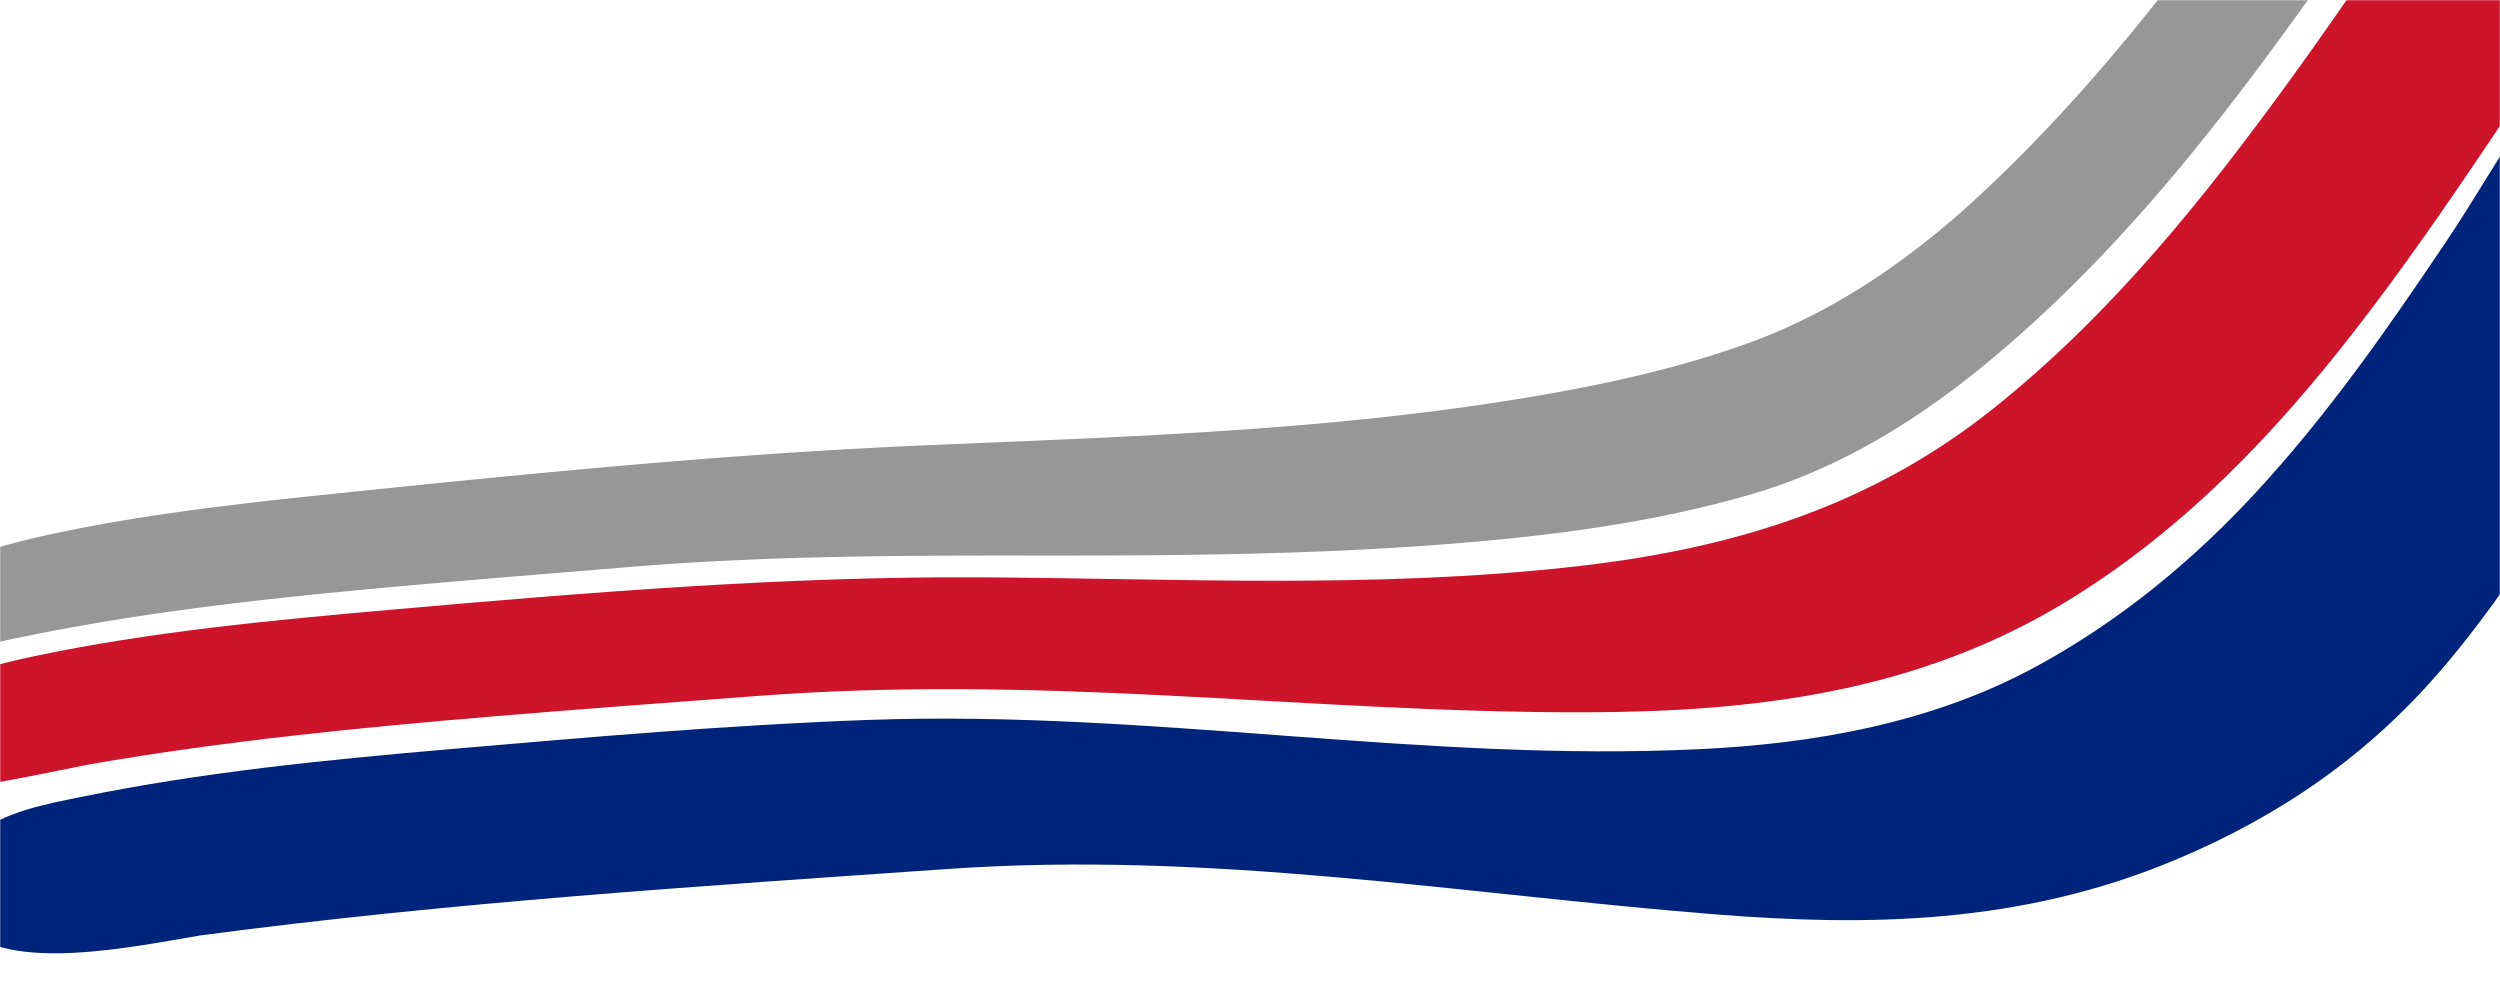 <svg width="1440" height="580" fill="none" xmlns="http://www.w3.org/2000/svg"><mask id="a" maskUnits="userSpaceOnUse" x="0" y="0" width="1440" height="580"><path fill="#C4C4C4" d="M0 0h1440v580H0z"/></mask><g mask="url(#a)"><path d="M115.7 538.773c143.597-19.101 287.462-28.323 430.354-38.25 152.303-10.595 296.203 14.605 441.771 26.129 87.705 6.992 175.715 5.941 264.605-31.133 62.19-25.968 112.16-61.438 153.24-109.137 57.23-66.452 92.43-143.499 153.28-207.808 14.08-14.885 30.63-29.537 51.34-37.419 17.22-6.533 35.75-7.832 53.08-11.121 15.43-2.931 24.6-10.835 31.01-21.775 19.53-33.373 15.82-81.305 24.61-117.97 1.85-7.746 4.55-17.603 3.02-24.972-1.11-5.26-5.74-5.926-9.83-6.373-31.75-3.472-63.59-10.394-97.06-8.961-38.36 1.641-71.19 16.795-98.28 40.654-46.4 40.917-74.7 99.24-108.22 149.101-33.13 49.202-67.33 98.583-109.28 143.955-35.48 38.412-76.82 72.989-125.4 99.624-60.89 33.356-129.56 45.084-194.967 48.208-160.866 7.643-315.982-22.614-478.319-16.86-80.771 2.859-162.838 10.048-244.114 17.077-69.599 6.016-140.247 13.074-209.433 27.225-19.48 3.98-45.313 8.473-60.986 22.201-7.606 6.664-10.191 14.281-11.87 21.707-2.487 11.025-1.864 22.65 5.492 30.823 24.315 27.062 97.106 11.59 135.911 5.067" fill="#00237C"/><path d="M51.872 440.213c77.843-13.517 155.7-21.169 233.199-27.647 50.923-4.253 101.843-7.989 152.737-11.799 77.634-5.822 153.745-4.163 229.362-.405 82.066 4.075 164.373 10.194 247.145 9.919 93.935-.315 188.125-10.799 274.505-62.921 68.65-41.461 121.49-97.787 166.95-156.149 28.24-36.281 53.88-73.6 79.1-111.017 23.53-34.897 44.33-72.067 76.09-103.34 42.73-42.063 95.82-56.21 153.11-70.272 21.22-5.21 39.44-16.759 55.09-30.084 37.53-31.937 65.95-72.118 91.67-111.133 3.36-5.095 6.79-10.39 10.06-15.913 6.51-11.001 12.05-22.259 16.58-33.672.37-.813.67-1.638.97-2.463 2.89-8.056 6.57-17.572 4.57-25.471-1.18-4.666-6.21-5.41-11.45-5.524-98.95-1.666-204.68 1.419-291.05 63.012-51.34 36.606-79.51 88.802-110.88 137.118-35.93 55.447-72.26 111.036-111.56 164.986-48.22 66.205-101.8 133.749-170.71 188.503-72.18 57.332-152.666 80.705-241.881 90.572-114.276 12.639-227.548 6.691-340.505 6.03-112.557-.662-226.052 8.639-339.959 18.675-68.478 6.037-138.332 12.595-205.956 26.9-19.71 4.169-39.807 9.472-58.13 19.212-13.243 7.009-27.347 16.131-35.801 27.326-5.365 7.148-7.606 18.672-2.22 24.779 10.116 11.494 35.602 7.243 52.08 4.963 25.604-3.554 51.349-9.092 76.895-14.21" fill="#CD142B"/><path d="M1.826 369.205c71.025-15.373 142.276-23.488 213.169-30.096 49.02-4.535 98.156-8.418 147.163-12.482 79.355-6.575 157.682-6.685 235.946-6.612 85.474.069 171.693-.564 257.963-8.537 50.751-4.695 102.643-12.128 153.163-26.922 51.59-15.116 96.59-43.44 136.43-76.479 81.12-67.297 142.86-149.98 199.57-230.444 30.38-43.112 59.18-86.8 87.79-130.539 26.69-40.788 50.61-83.643 89.87-118.625 62.17-55.498 145.14-79.129 225.39-100.351 27.23-7.192 52.87-18.399 77.19-31.749 53.37-29.292 99.99-62.023 139.78-104.831a186.95 186.95 0 0014.2-16.586c7.29-10.031 14-20.77 16.4-32.029.15-.659.25-1.307.34-1.931 1.16-8.295-2.03-12.636-8.07-15.67-3.88-1.954-10.48-1.571-17.54-.613-129.6 17.552-273.76 31.842-386.33 106.403-58.11 38.49-87.75 91.81-121.28 144.848-41.61 65.86-83.35 131.872-127.69 196.621-56.73 82.863-117.46 168.049-195.74 240.623-37.39 34.645-81.44 65.891-131.92 84.218-43.228 15.683-89.17 25.267-133.453 32.45-114.027 18.484-228.016 21.767-341.469 26.635-108.625 4.648-217.338 15.182-326.506 26.46-61.189 6.324-123.55 12.696-183.741 26.273-18.608 4.191-37.275 9.827-55.143 17.797-21.856 9.75-46.746 20.8-62.915 36.084-6.525 6.176-16.575 15.967-14.992 23.674 3.61 17.736 94.893-13.368 112.525-17.59" fill="#979797"/></g></svg>